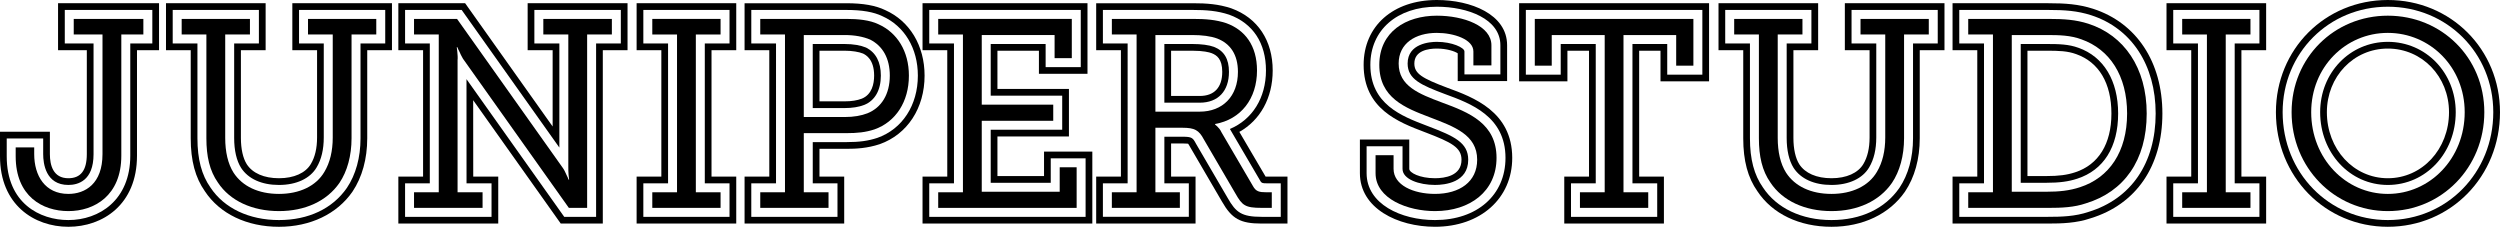 <?xml version="1.0" encoding="utf-8"?>
<!-- Generator: Adobe Illustrator 14.0.0, SVG Export Plug-In . SVG Version: 6.00 Build 43363)  -->
<!DOCTYPE svg PUBLIC "-//W3C//DTD SVG 1.1//EN" "http://www.w3.org/Graphics/SVG/1.1/DTD/svg11.dtd">
<svg version="1.1" id="Layer_1" xmlns="http://www.w3.org/2000/svg" xmlns:xlink="http://www.w3.org/1999/xlink" x="0px" y="0px"
	 width="279.003px" height="25.309px" viewBox="0 0 279.003 25.309" enable-background="new 0 0 279.003 25.309"
	 xml:space="preserve">
<path d="M6.479,0.36V5.6h3.21v11.6c0,1.811-0.674,2.691-2.06,2.691c-1.703,0-2.061-1.463-2.061-2.691v-2.5H0v2.74
	c0,5.436,3.832,7.869,7.63,7.869c3.812,0,7.659-2.451,7.659-7.93V5.6h2.46V0.36H6.479z M16.999,4.85h-2.46v12.529
	c0,4.959-3.47,7.18-6.909,7.18c-3.174,0-6.88-1.865-6.88-7.119v-1.99h4.069v1.75c0,1.035,0.273,3.441,2.811,3.441
	c1.049,0,2.81-0.447,2.81-3.441V4.85h-3.21V1.11h9.77V4.85z"/>
<path d="M32.625,0.36V5.6h2.76v9.74c0,1.197-0.229,2.186-0.691,2.957c-0.593,1.012-1.89,1.594-3.559,1.594
	c-1.666,0-2.945-0.559-3.594-1.561c-0.423-0.666-0.656-1.705-0.656-2.931V5.6h2.76V0.36H18.525V5.6h2.76v9.83
	c0,2.506,0.512,4.4,1.581,5.916c1.667,2.518,4.681,3.963,8.269,3.963c3.489,0,6.474-1.422,8.202-3.922
	c1.077-1.602,1.647-3.66,1.647-5.957V5.6h2.76V0.36H32.625z M42.994,4.85h-2.76v10.58c0,2.146-0.525,4.062-1.521,5.539
	c-1.603,2.318-4.292,3.59-7.579,3.59c-3.332,0-6.117-1.322-7.644-3.627c-0.988-1.402-1.456-3.158-1.456-5.502V4.85h-2.76V1.11h9.619
	V4.85h-2.76v10.55c0,1.386,0.268,2.538,0.773,3.333c0.795,1.229,2.298,1.908,4.227,1.908c1.942,0,3.476-0.717,4.206-1.965
	c0.528-0.883,0.794-2.002,0.794-3.336V4.85h-2.76V1.11h9.619V4.85z"/>
<path d="M58.886,0.36V5.6h2.789v8.517L51.909,0.36h-7.453V5.6h2.76v14.109h-2.76v5.24h11.149v-5.24h-2.791l-0.007-8.527
	l9.774,13.768h4.693V5.6h2.76V0.36H58.886z M69.285,4.85h-2.76v19.35h-3.557L52.061,8.832l0.005,11.627h2.79v3.74h-9.649v-3.74h2.76
	V4.85h-2.76V1.11h6.316l10.902,15.358V4.85h-2.789V1.11h9.649V4.85z"/>
<path d="M82.166,5.6V0.36H71.047V5.6h2.76v14.109h-2.76v5.24h11.119v-5.24h-2.76V5.6H82.166z M81.416,20.459v3.74h-9.619v-3.74h2.76
	V4.85h-2.76V1.11h9.619V4.85h-2.76v15.609H81.416z"/>
<g>
	<path d="M96.659,5.311c-0.61-0.256-1.438-0.4-2.395-0.4h-3.561v7.149h3.561c0.854,0,1.589-0.118,2.187-0.352
		c1.19-0.481,1.853-1.644,1.853-3.269C98.304,6.92,97.751,5.867,96.659,5.311z M96.178,11.01c-0.51,0.199-1.153,0.3-1.913,0.3
		h-2.811V5.66h2.811c0.844,0,1.594,0.129,2.054,0.318c0.306,0.156,1.235,0.631,1.235,2.461C97.554,9.358,97.312,10.552,96.178,11.01
		z"/>
	<path d="M98.807,1.135c-1.092-0.528-2.478-0.774-4.362-0.774h-11.35V5.6h2.76v14.109h-2.76v5.24h11.119v-5.24h-2.76v-3.1h3.021
		c1.061,0,2.326-0.061,3.704-0.52c3.087-1.095,5.005-4.026,5.005-7.65C103.184,5.096,101.53,2.357,98.807,1.135z M97.928,15.382
		c-1.021,0.341-2.017,0.478-3.453,0.478h-3.771v4.6h2.76v3.74h-9.619v-3.74h2.76V4.85h-2.76V1.11h10.6
		c1.768,0,3.05,0.223,4.035,0.699c2.466,1.107,3.954,3.59,3.954,6.63C102.434,11.737,100.707,14.397,97.928,15.382z"/>
</g>
<path d="M116.515,16.918v2.73h-5.2v-4.419h7.979v-5.3h-7.979V5.66h4.63v2.58h5.42V0.36h-18.409V5.6h2.76v14.109h-2.76v5.24h18.949
	v-8.031H116.515z M121.154,24.199h-17.449v-3.74h2.76V4.85h-2.76V1.11h16.909v6.38h-3.92V4.91h-6.13v5.77h7.979v3.8h-7.979v5.919
	h6.7v-2.73h3.89V24.199z"/>
<g>
	<path d="M141.334,19.709c-0.032,0-0.063,0-0.093,0l-2.929-4.99c2.319-1.297,3.722-3.783,3.722-6.849
		c0-3.349-1.667-5.873-4.617-6.94c-1.418-0.473-2.746-0.569-4.303-0.569h-10.779V5.6h2.76v14.109h-2.76v5.24h11.09v-5.24h-2.73
		V16.01h1.28c0.452,0,0.61,0.037,0.616,0.027c0.021,0.023,0.091,0.111,0.243,0.395l3.528,6.043c1.104,1.943,2.057,2.475,4.432,2.475
		h2.89v-5.24H141.334z M142.934,24.199h-2.14c-2.232,0-2.872-0.498-3.779-2.096l-3.533-6.049c-0.358-0.675-0.455-0.795-1.507-0.795
		h-2.03v5.199h2.73v3.74h-9.59v-3.74h2.76V4.85h-2.76V1.11h10.029c1.484,0,2.743,0.09,4.066,0.53
		c2.654,0.962,4.104,3.171,4.104,6.229c0,3.064-1.538,5.486-4.026,6.524l3.439,5.869c0.121,0.166,0.23,0.195,0.637,0.195h1.6V24.199
		z"/>
	<path d="M135.483,5.232c-0.552-0.206-1.418-0.322-2.429-0.322h-3.11v6.55h3.95c2.041,0,3.26-1.286,3.26-3.44
		C137.154,6.58,136.607,5.669,135.483,5.232z M133.895,10.71h-3.2V5.66h2.36c1.246,0,1.898,0.175,2.157,0.271
		c0.59,0.229,1.192,0.655,1.192,2.088C136.404,9.755,135.513,10.71,133.895,10.71z"/>
</g>
<path d="M161.542,9.802c-2.82-1.062-3.699-1.574-3.699-2.712c0-1.453,1.574-1.67,2.512-1.67c1.125,0,2.018,0.311,2.328,0.532V9.05
	h5.512v-4c0-3.47-4.064-5.05-7.84-5.05c-4.889,0-8.172,2.909-8.172,7.24c0,4.91,3.912,6.398,6.762,7.483l0.229,0.087
	c2.793,1.072,3.932,1.645,3.932,3.018c0,1.795-1.855,2.062-2.961,2.062c-1.725,0-2.869-0.627-2.869-1.041V15.57h-5.51v3.758
	c0,3.926,4.215,5.98,8.379,5.98c5.076,0,8.621-3.162,8.621-7.689C168.765,12.449,164.409,10.853,161.542,9.802z M160.144,24.559
	c-3.791,0-7.629-1.797-7.629-5.23V16.32h4.01v2.529c0,1.164,1.865,1.791,3.619,1.791c1.115,0,3.711-0.273,3.711-2.812
	c0-1.931-1.596-2.637-4.414-3.718l-0.227-0.087c-2.797-1.064-6.281-2.39-6.281-6.783c0-3.882,2.982-6.49,7.422-6.49
	c3.414,0,7.09,1.346,7.09,4.3V8.3h-4.012V5.74c0-0.423-1.379-1.07-3.078-1.07c-0.766,0-3.262,0.175-3.262,2.42
	c0,1.754,1.512,2.408,4.184,3.414c2.84,1.04,6.738,2.469,6.738,7.115C168.015,21.77,164.851,24.559,160.144,24.559z"/>
<path d="M190.734,9.08V0.36h-21.199v8.72h5.391V5.66h2.41v14.049h-2.762v5.24h11.121v-5.24h-2.762V5.66h2.381v3.42H190.734z
	 M182.184,4.91v15.549h2.762v3.74h-9.621v-3.74h2.762V4.91h-3.91v3.42h-3.891V1.11h19.699v7.22h-3.92V4.91H182.184z"/>
<path d="M205.887,0.36V5.6h2.76v9.74c0,1.195-0.229,2.186-0.689,2.957c-0.594,1.012-1.891,1.594-3.561,1.594
	c-1.666,0-2.945-0.559-3.594-1.559c-0.424-0.668-0.656-1.709-0.656-2.933V5.6h2.76V0.36h-11.119V5.6h2.76v9.83
	c0,2.508,0.512,4.4,1.582,5.914c1.664,2.52,4.678,3.965,8.268,3.965c3.488,0,6.475-1.422,8.201-3.922
	c1.078-1.602,1.648-3.66,1.648-5.957V5.6h2.76V0.36H205.887z M216.256,4.85h-2.76v10.58c0,2.146-0.525,4.062-1.52,5.539
	c-1.604,2.318-4.293,3.59-7.58,3.59c-3.334,0-6.119-1.322-7.643-3.629c-0.988-1.398-1.457-3.154-1.457-5.5V4.85h-2.76V1.11h9.619
	V4.85h-2.76v10.55c0,1.384,0.268,2.536,0.773,3.335c0.795,1.227,2.297,1.906,4.227,1.906c1.943,0,3.477-0.717,4.207-1.965
	c0.527-0.883,0.793-2.002,0.793-3.336V4.85h-2.76V1.11h9.619V4.85z"/>
<g>
	<path d="M231.953,5.333c-1.076-0.393-2.156-0.423-3.566-0.423h-2.871v15.488h2.871c1.441,0,2.469-0.137,3.436-0.457
		c2.945-0.955,4.564-3.537,4.564-7.271C236.387,9,234.771,6.326,231.953,5.333z M231.586,19.23
		c-0.896,0.297-1.824,0.418-3.199,0.418h-2.121V5.66h2.121c1.375,0,2.348,0.026,3.316,0.38c2.537,0.895,3.934,3.249,3.934,6.63
		C235.637,16.053,234.201,18.381,231.586,19.23z"/>
	<path d="M233.6,0.983c-1.633-0.521-3.082-0.623-5.033-0.623h-10.66V5.6h2.76v14.109h-2.76v5.24h10.66
		c1.533,0,3.166-0.047,4.742-0.586c5.094-1.555,8.016-5.818,8.016-11.693C241.324,6.917,238.439,2.549,233.6,0.983z M233.09,23.646
		c-1.492,0.51-3.053,0.553-4.523,0.553h-9.91v-3.74h2.76V4.85h-2.76V1.11h9.91c1.877,0,3.266,0.096,4.805,0.588
		c4.512,1.459,7.203,5.561,7.203,10.972C240.574,18.193,237.846,22.193,233.09,23.646z"/>
</g>
<path d="M252.904,5.6V0.36h-11.119V5.6h2.76v14.109h-2.76v5.24h11.119v-5.24h-2.76V5.6H252.904z M252.154,20.459v3.74h-9.619v-3.74
	h2.76V4.85h-2.76V1.11h9.619V4.85h-2.76v15.609H252.154z"/>
<g>
	<path d="M266.483,4.67c-4.234,0-7.551,3.448-7.551,7.85c0,4.555,3.316,8.121,7.551,8.121c4.25,0,7.58-3.566,7.58-8.121
		C274.063,8.118,270.733,4.67,266.483,4.67z M266.483,19.891c-3.814,0-6.801-3.238-6.801-7.371c0-3.981,2.986-7.1,6.801-7.1
		c3.83,0,6.83,3.118,6.83,7.1C273.313,16.652,270.313,19.891,266.483,19.891z"/>
	<path d="M266.483,0c-7.002,0-12.488,5.499-12.488,12.52c0,7.172,5.486,12.789,12.488,12.789c7.02,0,12.52-5.617,12.52-12.789
		C279.003,5.499,273.503,0,266.483,0z M266.483,24.559c-6.582,0-11.738-5.289-11.738-12.039c0-6.6,5.156-11.77,11.738-11.77
		c6.6,0,11.77,5.17,11.77,11.77C278.253,19.27,273.083,24.559,266.483,24.559z"/>
</g>
<path d="M8.229,2.11V3.85h3.21v13.35c0,3.301-1.92,4.441-3.81,4.441c-2.61,0-3.811-2.041-3.811-4.441v-0.75H1.75v0.99
	c0,4.471,3,6.119,5.88,6.119s5.909-1.709,5.909-6.18V3.85h2.46V2.11H8.229z"/>
<path d="M23.035,3.85h-2.76V2.11h7.619V3.85h-2.76v11.55c0,1.53,0.3,2.88,0.93,3.87c0.99,1.529,2.79,2.371,5.07,2.371
	s4.14-0.871,5.069-2.461c0.63-1.051,0.931-2.34,0.931-3.84V3.85h-2.76V2.11h7.619V3.85h-2.76v11.58c0,1.949-0.48,3.689-1.35,4.98
	c-1.41,2.039-3.84,3.148-6.75,3.148c-2.97,0-5.46-1.141-6.81-3.18c-0.931-1.32-1.29-2.939-1.29-4.949V3.85z"/>
<path d="M46.206,21.459h2.76V3.85h-2.76V2.11h4.8L62.825,18.76c0.15,0.209,0.27,0.479,0.42,0.811c0.09,0.148,0.15,0.328,0.21,0.48
	h0.061l-0.061-0.512c-0.03-0.33-0.03-0.689-0.03-0.961V3.85h-2.789V2.11h7.649V3.85h-2.76v19.35h-2.04L51.666,6.55
	c-0.15-0.24-0.301-0.57-0.42-0.84c-0.091-0.15-0.15-0.3-0.21-0.45h-0.061l0.061,0.51c0.029,0.33,0.06,0.66,0.029,0.931v14.759h2.79
	v1.74h-7.649V21.459z"/>
<path d="M72.797,21.459h2.76V3.85h-2.76V2.11h7.619V3.85h-2.76v17.609h2.76v1.74h-7.619V21.459z"/>
<path d="M84.845,21.459h2.76V3.85h-2.76V2.11h9.6c1.29,0,2.609,0.12,3.6,0.6c2.07,0.93,3.39,3,3.39,5.729c0,2.91-1.47,5.16-3.84,6
	c-0.989,0.33-1.949,0.42-3.119,0.42h-4.771v6.6h2.76v1.74h-7.619V21.459z M94.265,13.06c1.02,0,1.859-0.15,2.55-0.42
	c1.56-0.63,2.489-2.13,2.489-4.2c0-1.92-0.779-3.3-2.189-4.02c-0.78-0.33-1.74-0.51-2.85-0.51h-4.561v9.149H94.265z"/>
<path d="M104.705,21.459h2.76V3.85h-2.76V2.11h14.909v4.38h-1.92V3.91h-8.13v7.77h7.979v1.8h-7.979v7.919h8.7v-2.73h1.89v4.531
	h-15.449V21.459z"/>
<path d="M124.085,21.459h2.76V3.85h-2.76V2.11h9.029c1.44,0,2.58,0.09,3.75,0.479c2.07,0.75,3.42,2.49,3.42,5.28
	c0,3.149-1.8,5.46-4.68,5.97v0.06l0.24,0.21c0.149,0.15,0.329,0.33,0.479,0.66l3.51,6c0.33,0.6,0.69,0.689,1.5,0.689h0.6v1.74h-1.14
	c-1.83,0-2.16-0.27-2.91-1.59l-3.539-6.06c-0.54-1.021-1.021-1.29-2.37-1.29h-3.03v7.199h2.73v1.74h-7.59V21.459z M133.895,12.46
	c2.55,0,4.26-1.71,4.26-4.44c0-1.92-0.84-3.149-2.31-3.72c-0.721-0.27-1.71-0.39-2.79-0.39h-4.11v8.55H133.895z"/>
<path d="M155.524,17.32v1.529c0,1.799,2.189,2.791,4.619,2.791c2.76,0,4.711-1.352,4.711-3.812c0-2.789-2.551-3.688-5.281-4.738
	c-2.76-1.05-5.641-2.16-5.641-5.85c0-3.69,2.973-5.49,6.422-5.49c3,0,6.09,1.14,6.09,3.3V7.3h-2.012V5.74
	c0-1.351-2.188-2.07-4.078-2.07c-2.4,0-4.262,1.17-4.262,3.42c0,2.52,2.281,3.39,4.832,4.35c3.029,1.11,6.09,2.34,6.09,6.18
	c0,3.721-2.941,5.939-6.871,5.939c-3,0-6.629-1.35-6.629-4.23V17.32H155.524z"/>
<path d="M176.324,21.459h2.762V3.91h-5.91v3.42h-1.891V2.11h17.699v5.22h-1.92V3.91h-5.881v17.549h2.762v1.74h-7.621V21.459z"/>
<path d="M196.297,3.85h-2.76V2.11h7.619V3.85h-2.76v11.55c0,1.53,0.301,2.88,0.93,3.87c0.99,1.529,2.789,2.371,5.07,2.371
	s4.141-0.871,5.07-2.461c0.629-1.051,0.93-2.34,0.93-3.84V3.85h-2.76V2.11h7.619V3.85h-2.76v11.58c0,1.949-0.48,3.689-1.35,4.98
	c-1.41,2.039-3.84,3.148-6.75,3.148c-2.969,0-5.461-1.141-6.809-3.18c-0.932-1.32-1.291-2.939-1.291-4.949V3.85z"/>
<path d="M219.656,21.459h2.76V3.85h-2.76V2.11h8.91c1.799,0,3.09,0.09,4.5,0.54c3.988,1.29,6.508,4.92,6.508,10.02
	c0,5.25-2.549,8.729-6.777,10.02c-1.32,0.451-2.672,0.51-4.23,0.51h-8.91V21.459z M228.387,21.398c1.41,0,2.578-0.119,3.75-0.508
	c3.238-1.051,5.25-3.932,5.25-8.221c0-4.23-1.951-7.17-5.102-8.28c-1.23-0.449-2.43-0.479-3.898-0.479h-3.871v17.488H228.387z"/>
<path d="M243.535,21.459h2.76V3.85h-2.76V2.11h7.619V3.85h-2.76v17.609h2.76v1.74h-7.619V21.459z"/>
<path d="M266.483,1.75c6,0,10.77,4.68,10.77,10.77c0,6.18-4.77,11.039-10.77,11.039c-5.969,0-10.738-4.859-10.738-11.039
	C255.745,6.43,260.515,1.75,266.483,1.75z M266.483,21.641c4.711,0,8.58-3.961,8.58-9.121c0-5.04-3.869-8.85-8.58-8.85
	s-8.551,3.81-8.551,8.85C257.933,17.68,261.772,21.641,266.483,21.641z"/>
</svg>
